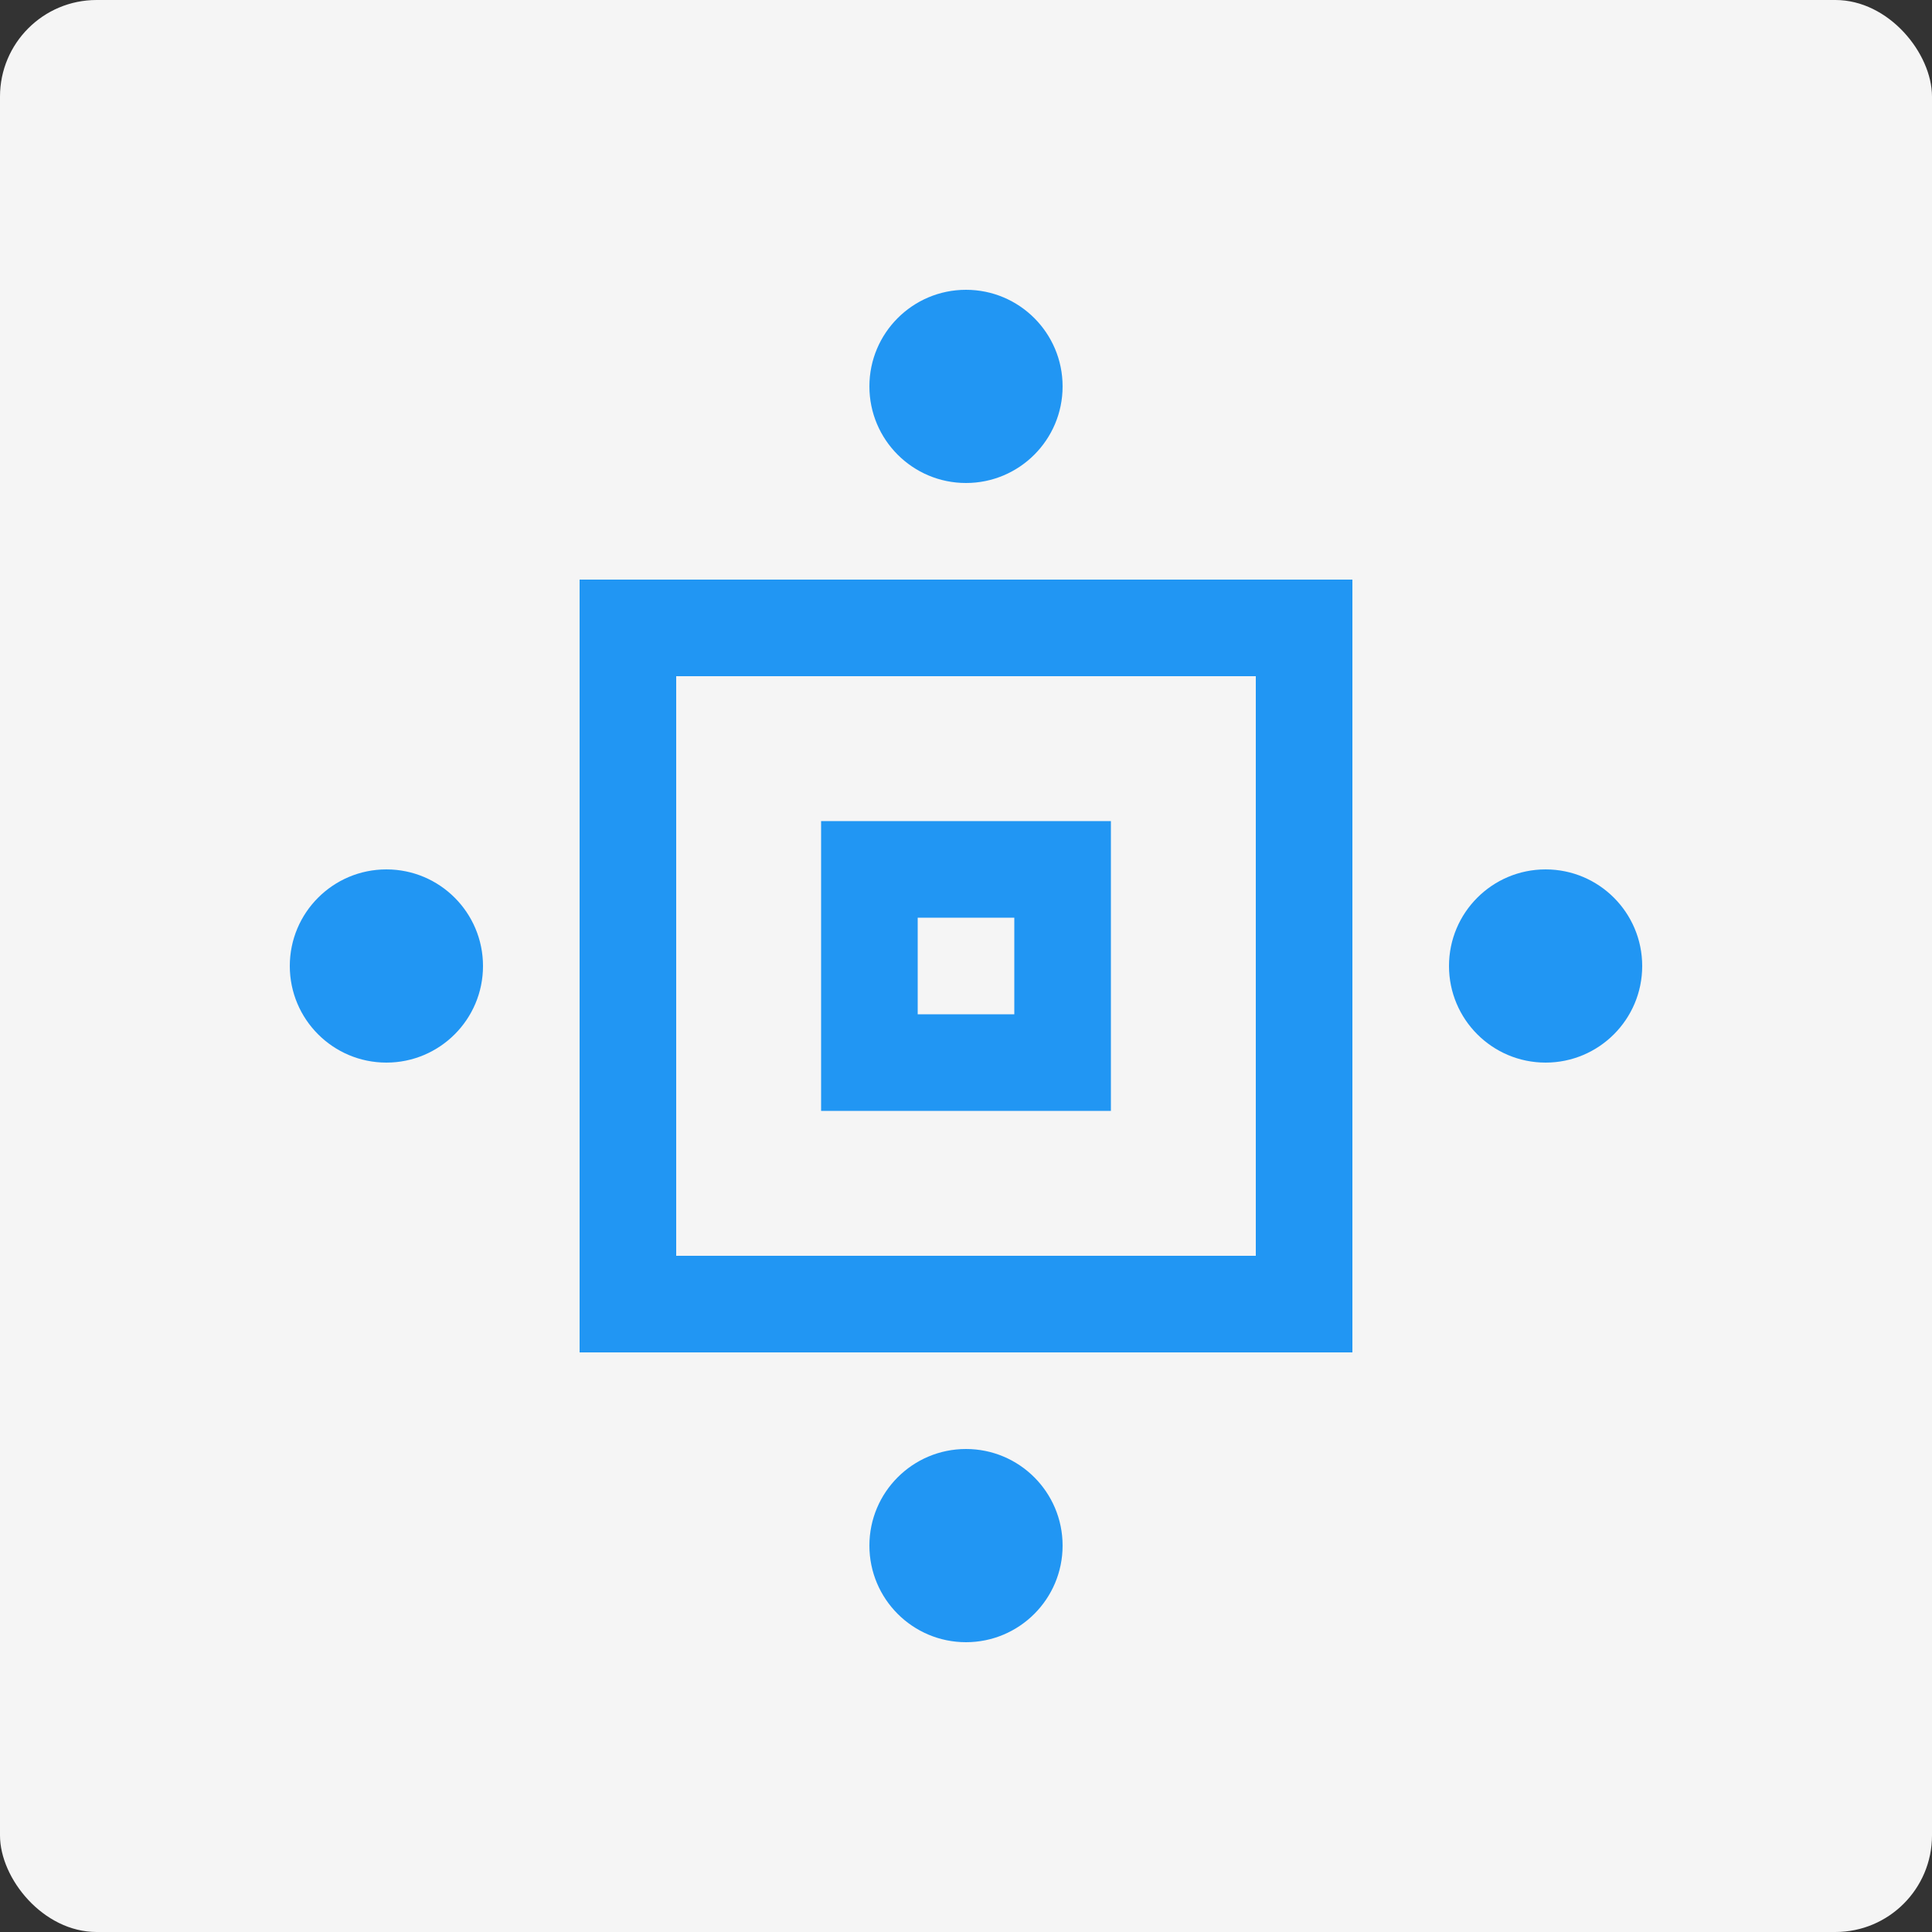<svg width="200" height="200" viewBox="0 0 200 200" fill="none" xmlns="http://www.w3.org/2000/svg">
  <rect x="0" y="0" width="200" height="200" fill="#333333" stroke="none"/>
  <rect width="200" height="200" rx="10" fill="#F5F5F5"/>
  <path d="M60 60H140V140H60V60ZM130 70H70V130H130V70Z" fill="#2196F3"/>
  <path d="M85 85H115V115H85V85ZM105 95H95V105H105V95Z" fill="#2196F3"/>
  <circle cx="100" cy="40" r="10" fill="#2196F3"/>
  <circle cx="100" cy="160" r="10" fill="#2196F3"/>
  <circle cx="40" cy="100" r="10" fill="#2196F3"/>
  <circle cx="160" cy="100" r="10" fill="#2196F3"/>
</svg>